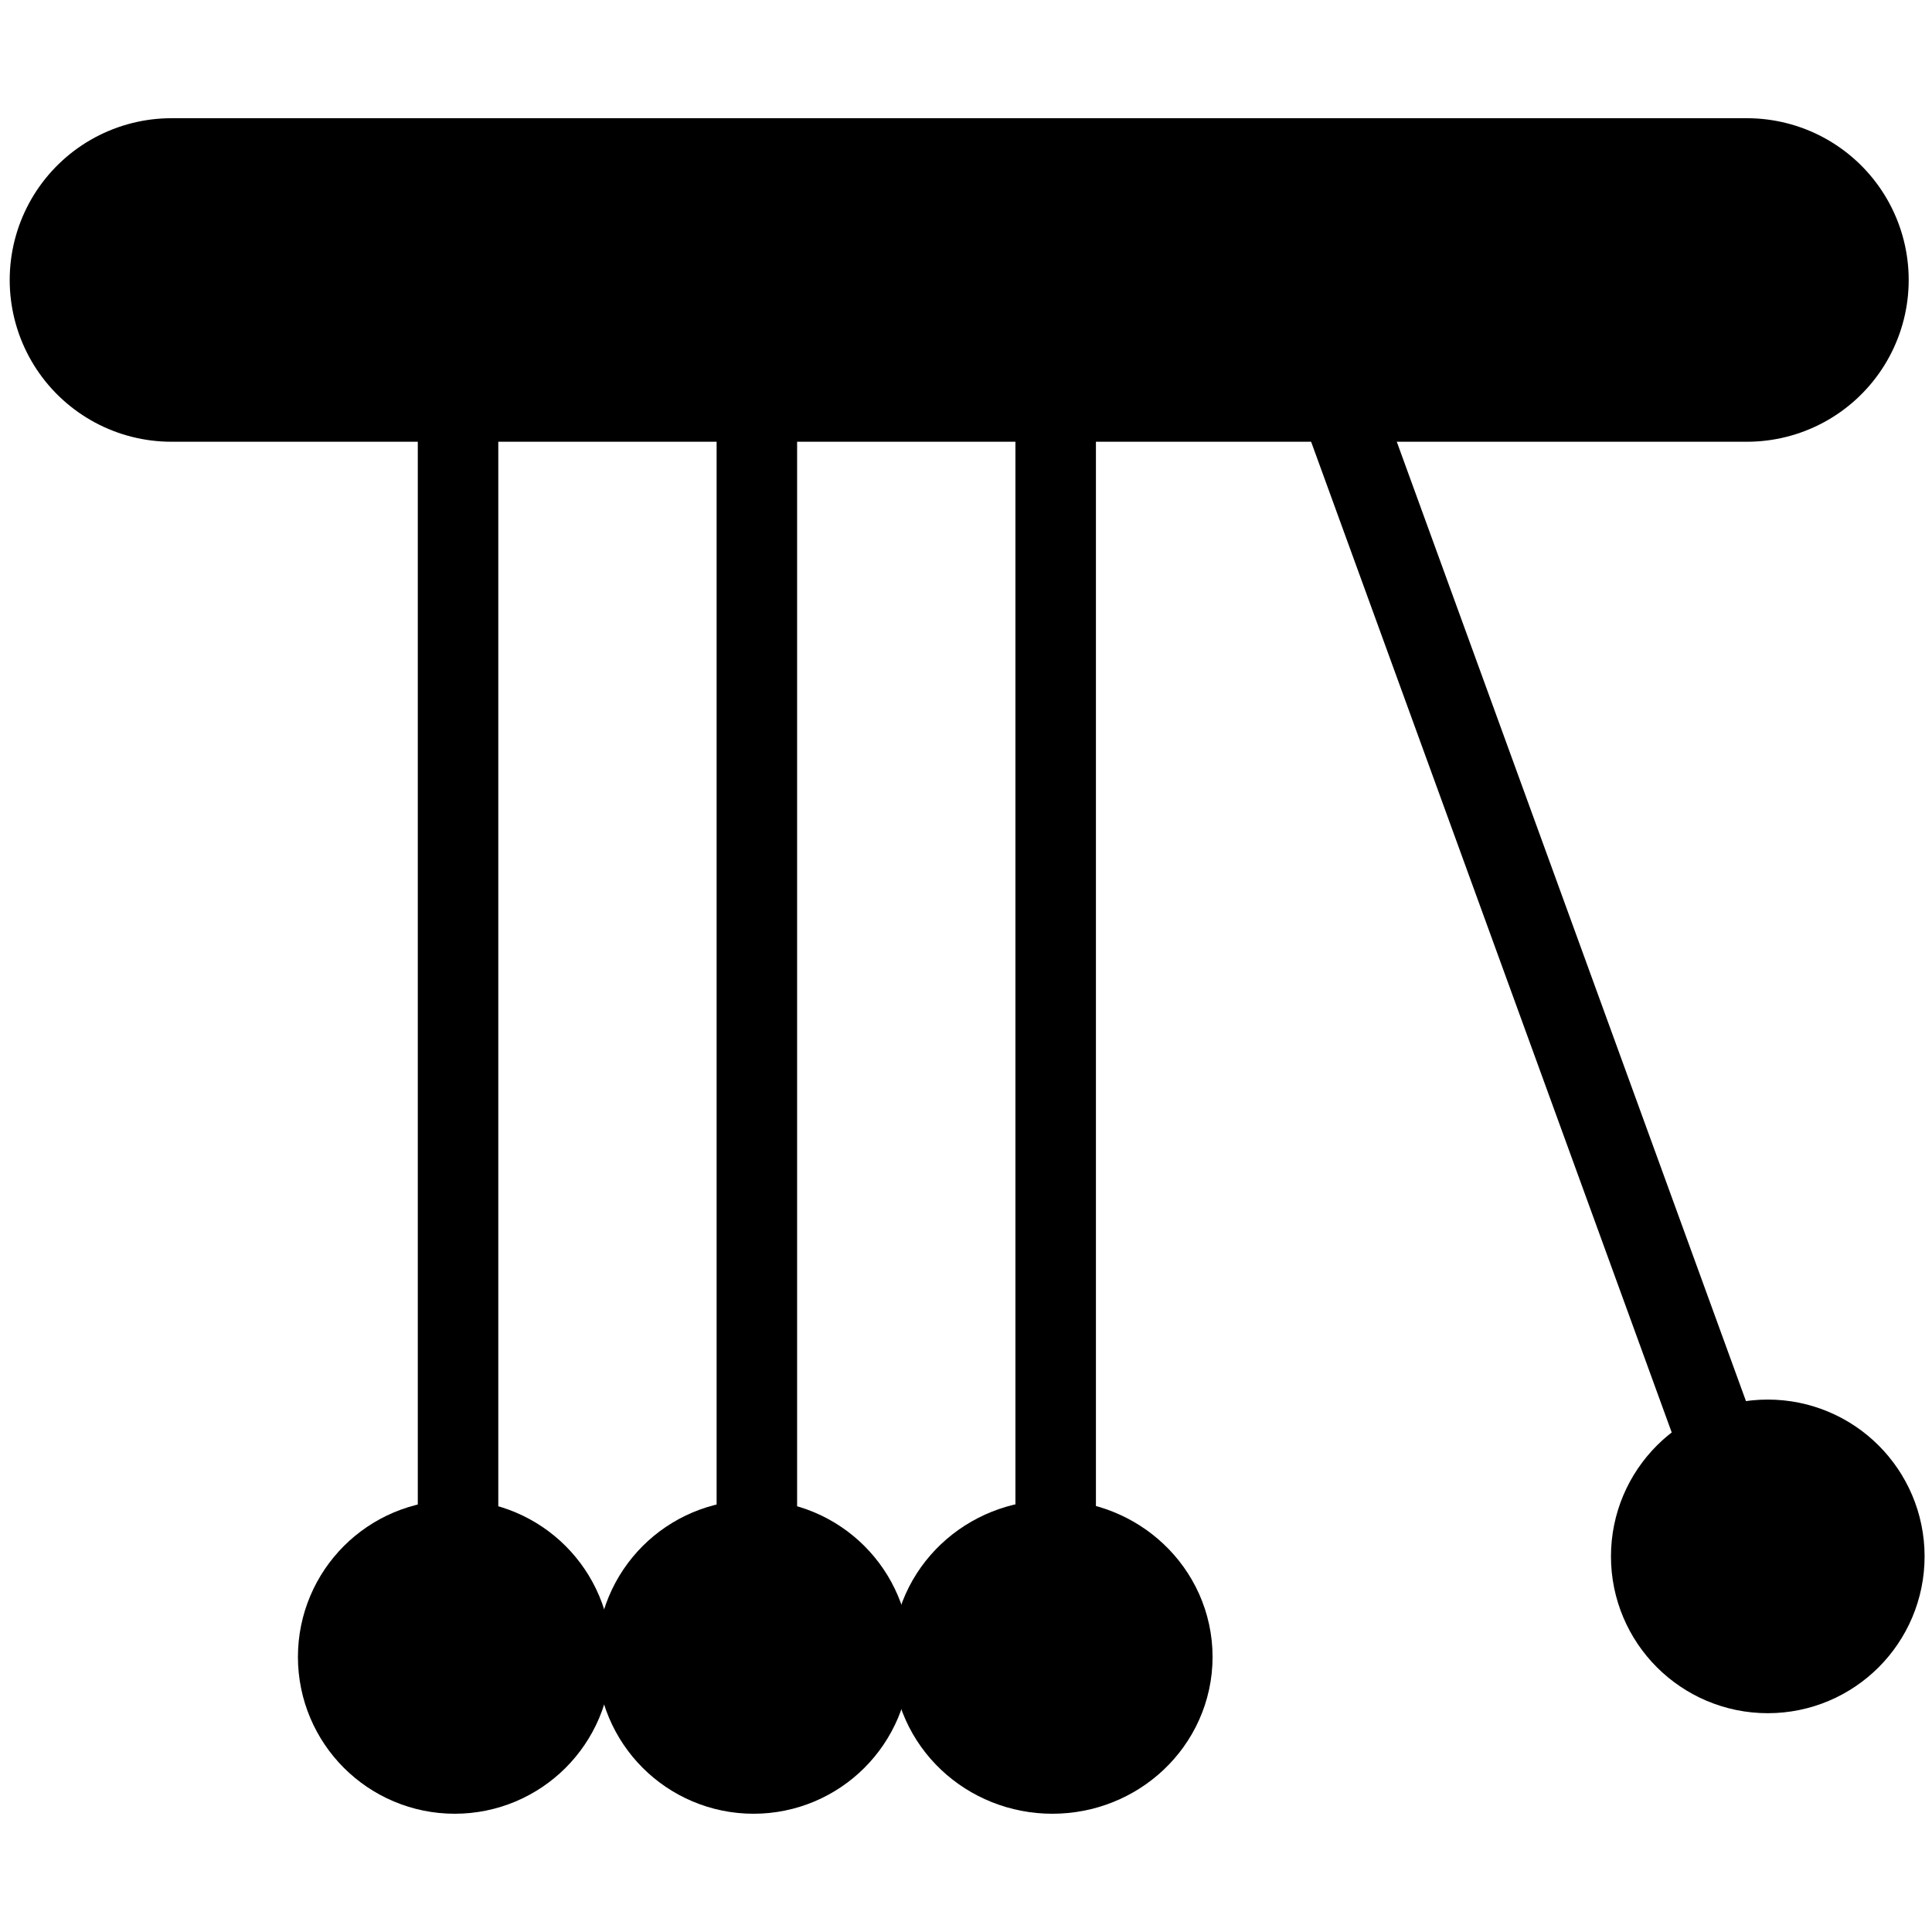 <svg class="feather feather-box" width="24" height="24" fill="none" stroke="currentColor" stroke-linecap="round" stroke-linejoin="round" stroke-width="2" version="1.1" viewBox="0 0 24 24" xmlns="http://www.w3.org/2000/svg">
 <g transform="translate(-.042 .758)" stroke="#000">
  <g fill="none" stroke-linejoin="miter">
   <path d="m2.172 2.72h19.571" stroke-linecap="round" stroke-width="4.019"/>
   <g stroke-linecap="butt" stroke-width="1px">
    <path d="m5.732 4.699v13.28"/>
    <path d="m9.444 4.658v13.28"/>
    <path d="m13.156 4.658v13.28"/>
    <path d="m16.741 4.399 4.542 12.479"/>
   </g>
  </g>
  <g fill="#000" stroke-linecap="round" stroke-linejoin="round">
   <circle cx="22.002" cy="18.576" r=".715" stroke-width="2.466" style="paint-order:fill markers stroke"/>
   <ellipse cx="13.115" cy="19.825" rx=".744" ry=".702" stroke-width="2.492" style="paint-order:fill markers stroke"/>
   <circle cx="9.403" cy="19.825" r=".715" stroke-width="2.466" style="paint-order:fill markers stroke"/>
   <circle cx="5.691" cy="19.825" r=".715" stroke-width="2.466" style="paint-order:fill markers stroke"/>
  </g>
 </g>
</svg>
